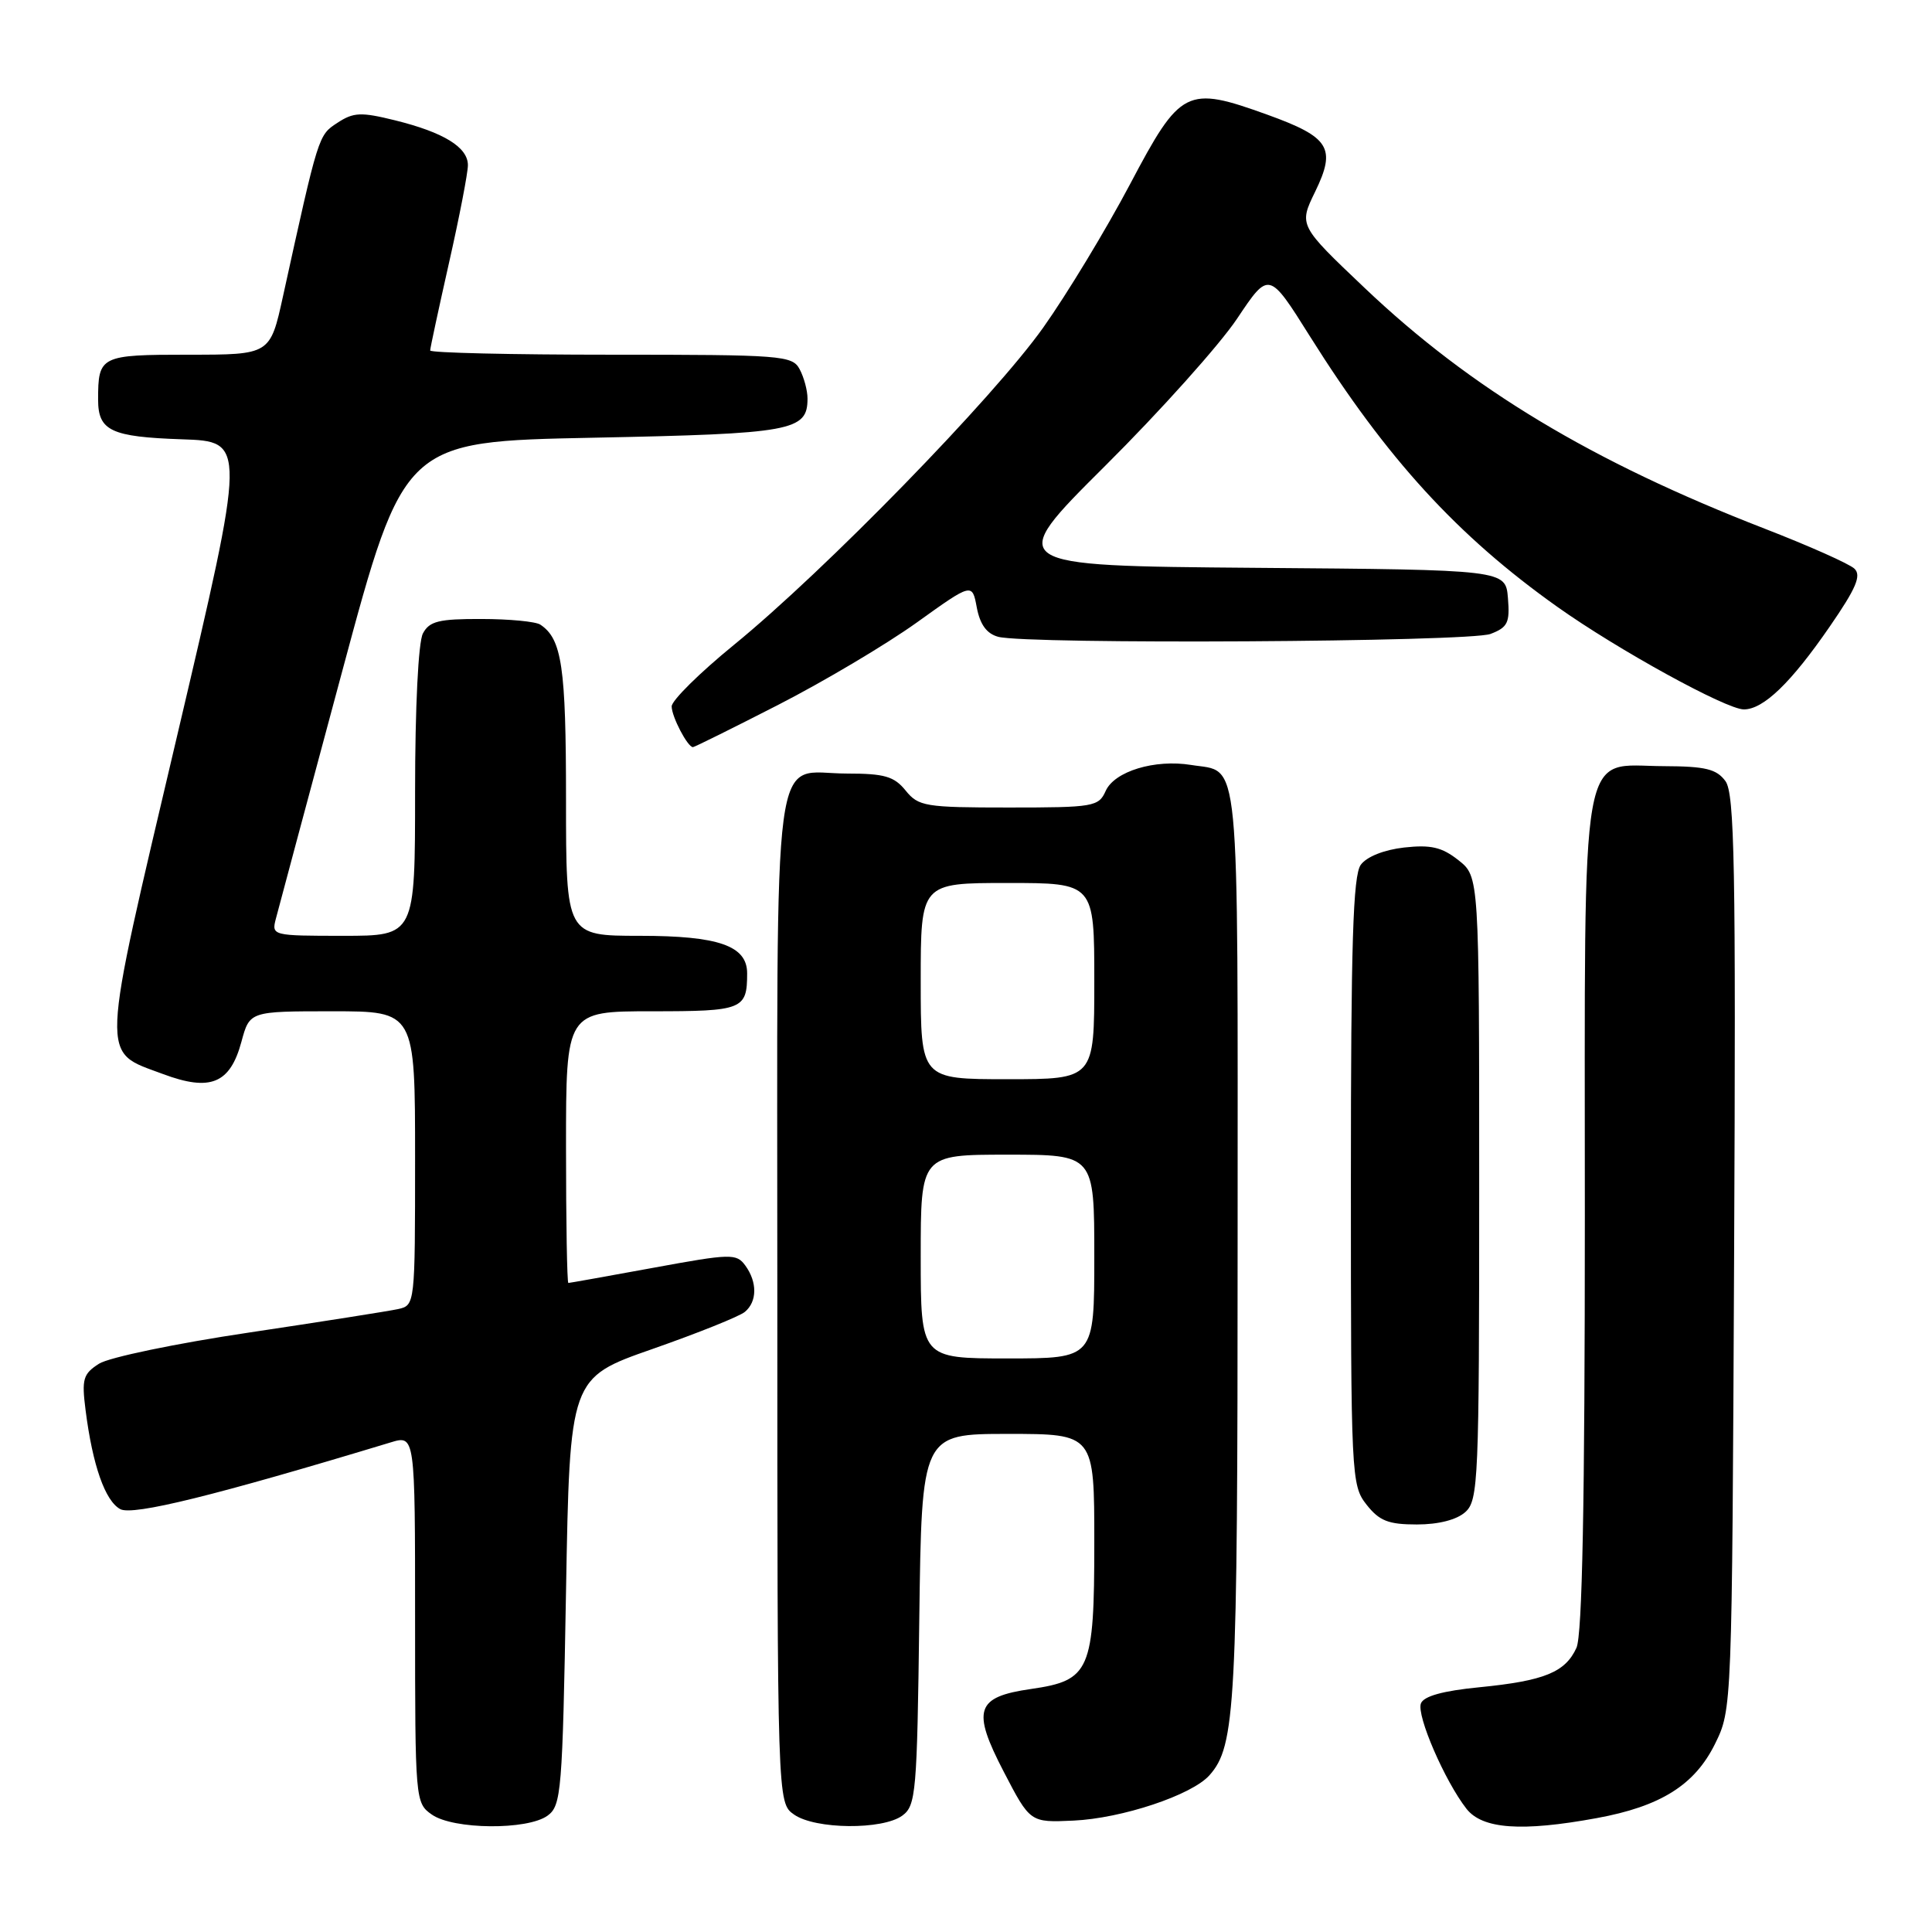<?xml version="1.0" encoding="UTF-8" standalone="no"?>
<!DOCTYPE svg PUBLIC "-//W3C//DTD SVG 1.1//EN" "http://www.w3.org/Graphics/SVG/1.1/DTD/svg11.dtd" >
<svg xmlns="http://www.w3.org/2000/svg" xmlns:xlink="http://www.w3.org/1999/xlink" version="1.1" viewBox="0 0 256 256">
 <g >
 <path fill="currentColor"
d=" M 72.56 240.58 C 74.38 239.25 74.53 237.41 75.00 210.87 C 75.50 182.58 75.50 182.58 86.45 178.75 C 92.47 176.64 97.99 174.43 98.70 173.83 C 100.34 172.47 100.36 169.88 98.75 167.68 C 97.58 166.08 96.84 166.10 86.56 167.99 C 80.54 169.09 75.48 170.00 75.31 170.00 C 75.14 170.00 75.00 161.90 75.00 152.00 C 75.00 134.00 75.00 134.00 86.39 134.00 C 98.42 134.00 99.00 133.77 99.00 128.97 C 99.00 125.32 95.23 124.00 84.78 124.00 C 75.00 124.00 75.00 124.00 75.00 105.93 C 75.00 88.37 74.46 84.67 71.60 82.77 C 71.00 82.36 67.48 82.02 63.79 82.02 C 58.16 82.00 56.90 82.31 56.04 83.93 C 55.43 85.07 55.00 93.70 55.00 104.93 C 55.00 124.00 55.00 124.00 45.48 124.00 C 36.10 124.00 35.97 123.97 36.55 121.75 C 36.87 120.51 40.82 105.78 45.33 89.00 C 53.53 58.50 53.53 58.50 78.62 58.00 C 105.00 57.47 107.00 57.11 107.00 52.81 C 107.00 51.74 106.53 50.00 105.96 48.93 C 104.99 47.10 103.63 47.00 80.96 47.00 C 67.78 47.00 57.00 46.75 57.00 46.44 C 57.00 46.13 58.13 40.90 59.50 34.81 C 60.88 28.71 62.00 22.90 62.00 21.89 C 62.00 19.51 58.80 17.54 52.33 15.94 C 47.83 14.83 46.84 14.87 44.70 16.28 C 42.18 17.93 42.22 17.78 37.50 39.25 C 35.80 47.00 35.80 47.00 25.01 47.00 C 13.29 47.00 13.00 47.14 13.00 52.96 C 13.00 57.08 14.70 57.89 24.12 58.21 C 32.64 58.50 32.64 58.50 23.47 97.50 C 13.17 141.28 13.26 139.20 21.58 142.31 C 27.88 144.67 30.49 143.59 31.99 138.04 C 33.08 134.00 33.08 134.00 44.04 134.00 C 55.00 134.00 55.00 134.00 55.00 153.48 C 55.00 172.87 54.99 172.96 52.75 173.46 C 51.51 173.73 42.62 175.13 33.00 176.57 C 23.38 178.00 14.43 179.86 13.12 180.70 C 11.01 182.05 10.81 182.72 11.34 186.86 C 12.27 194.17 13.93 198.89 15.94 199.97 C 17.61 200.86 28.51 198.17 51.75 191.13 C 55.00 190.14 55.00 190.14 55.00 214.51 C 55.00 238.57 55.03 238.91 57.22 240.44 C 60.07 242.44 69.90 242.52 72.56 240.58 Z  M 119.56 240.58 C 121.37 239.26 121.52 237.56 121.81 214.58 C 122.13 190.00 122.13 190.00 133.56 190.00 C 145.00 190.00 145.00 190.00 145.00 204.39 C 145.00 221.39 144.45 222.67 136.61 223.80 C 129.30 224.85 128.74 226.56 133.00 234.76 C 136.50 241.50 136.50 241.50 142.23 241.24 C 148.65 240.95 157.93 237.86 160.26 235.23 C 163.72 231.34 163.99 226.24 163.99 164.87 C 164.00 98.31 164.40 102.43 157.83 101.36 C 153.01 100.58 147.68 102.20 146.51 104.80 C 145.58 106.89 144.92 107.00 133.67 107.00 C 122.59 107.00 121.70 106.85 120.00 104.75 C 118.48 102.87 117.19 102.50 112.24 102.50 C 102.12 102.50 103.00 95.89 103.00 172.07 C 103.00 238.89 103.00 238.89 105.22 240.44 C 108.03 242.41 116.94 242.49 119.56 240.58 Z  M 211.57 240.91 C 220.05 239.36 224.56 236.52 227.25 231.07 C 229.50 226.50 229.50 226.45 229.78 165.98 C 230.02 114.70 229.84 105.16 228.63 103.50 C 227.45 101.90 225.98 101.54 220.51 101.52 C 209.17 101.49 210.00 96.80 210.00 161.06 C 210.00 199.13 209.66 216.65 208.89 218.34 C 207.41 221.59 204.63 222.72 196.03 223.57 C 191.20 224.04 188.65 224.75 188.28 225.71 C 187.67 227.29 191.45 236.01 194.32 239.68 C 196.43 242.36 201.62 242.74 211.57 240.91 Z  M 194.17 200.35 C 195.89 198.79 196.00 196.13 196.00 157.42 C 196.00 116.15 196.00 116.15 193.25 113.98 C 191.06 112.25 189.59 111.91 186.06 112.30 C 183.40 112.60 181.10 113.51 180.31 114.59 C 179.28 116.00 179.00 125.00 179.00 156.56 C 179.00 195.69 179.05 196.80 181.07 199.37 C 182.77 201.53 183.97 202.00 187.74 202.00 C 190.62 202.00 193.03 201.38 194.17 200.35 Z  M 103.13 93.39 C 109.16 90.30 117.41 85.40 121.46 82.50 C 128.82 77.22 128.82 77.22 129.43 80.50 C 129.86 82.75 130.74 83.97 132.27 84.38 C 136.12 85.41 194.68 85.07 197.50 84.00 C 199.78 83.13 200.08 82.51 199.81 79.25 C 199.50 75.50 199.50 75.50 166.32 75.24 C 133.14 74.97 133.14 74.97 146.43 61.74 C 153.75 54.46 161.62 45.67 163.93 42.21 C 168.14 35.91 168.14 35.91 173.57 44.56 C 183.73 60.74 193.12 71.02 206.37 80.42 C 214.35 86.09 228.74 94.00 231.07 94.00 C 233.66 94.00 237.31 90.49 242.46 83.01 C 245.95 77.95 246.67 76.25 245.72 75.35 C 245.05 74.71 239.68 72.32 233.80 70.04 C 210.96 61.18 194.87 51.50 180.85 38.18 C 172.09 29.86 172.09 29.86 174.27 25.39 C 177.08 19.60 176.19 18.18 167.94 15.20 C 157.20 11.33 156.44 11.72 149.73 24.42 C 146.55 30.43 141.38 38.97 138.23 43.41 C 131.62 52.72 109.30 75.62 97.25 85.45 C 92.71 89.15 89.00 92.82 89.00 93.60 C 89.00 94.96 91.11 99.00 91.82 99.00 C 92.01 99.00 97.10 96.48 103.13 93.39 Z  M 122.00 166.50 C 122.00 153.00 122.00 153.00 133.50 153.00 C 145.00 153.00 145.00 153.00 145.00 166.50 C 145.00 180.00 145.00 180.00 133.50 180.00 C 122.00 180.00 122.00 180.00 122.00 166.50 Z  M 122.00 130.00 C 122.00 117.00 122.00 117.00 133.50 117.00 C 145.00 117.00 145.00 117.00 145.00 130.00 C 145.00 143.00 145.00 143.00 133.50 143.00 C 122.00 143.00 122.00 143.00 122.00 130.00 Z "/>
</g>
</svg>